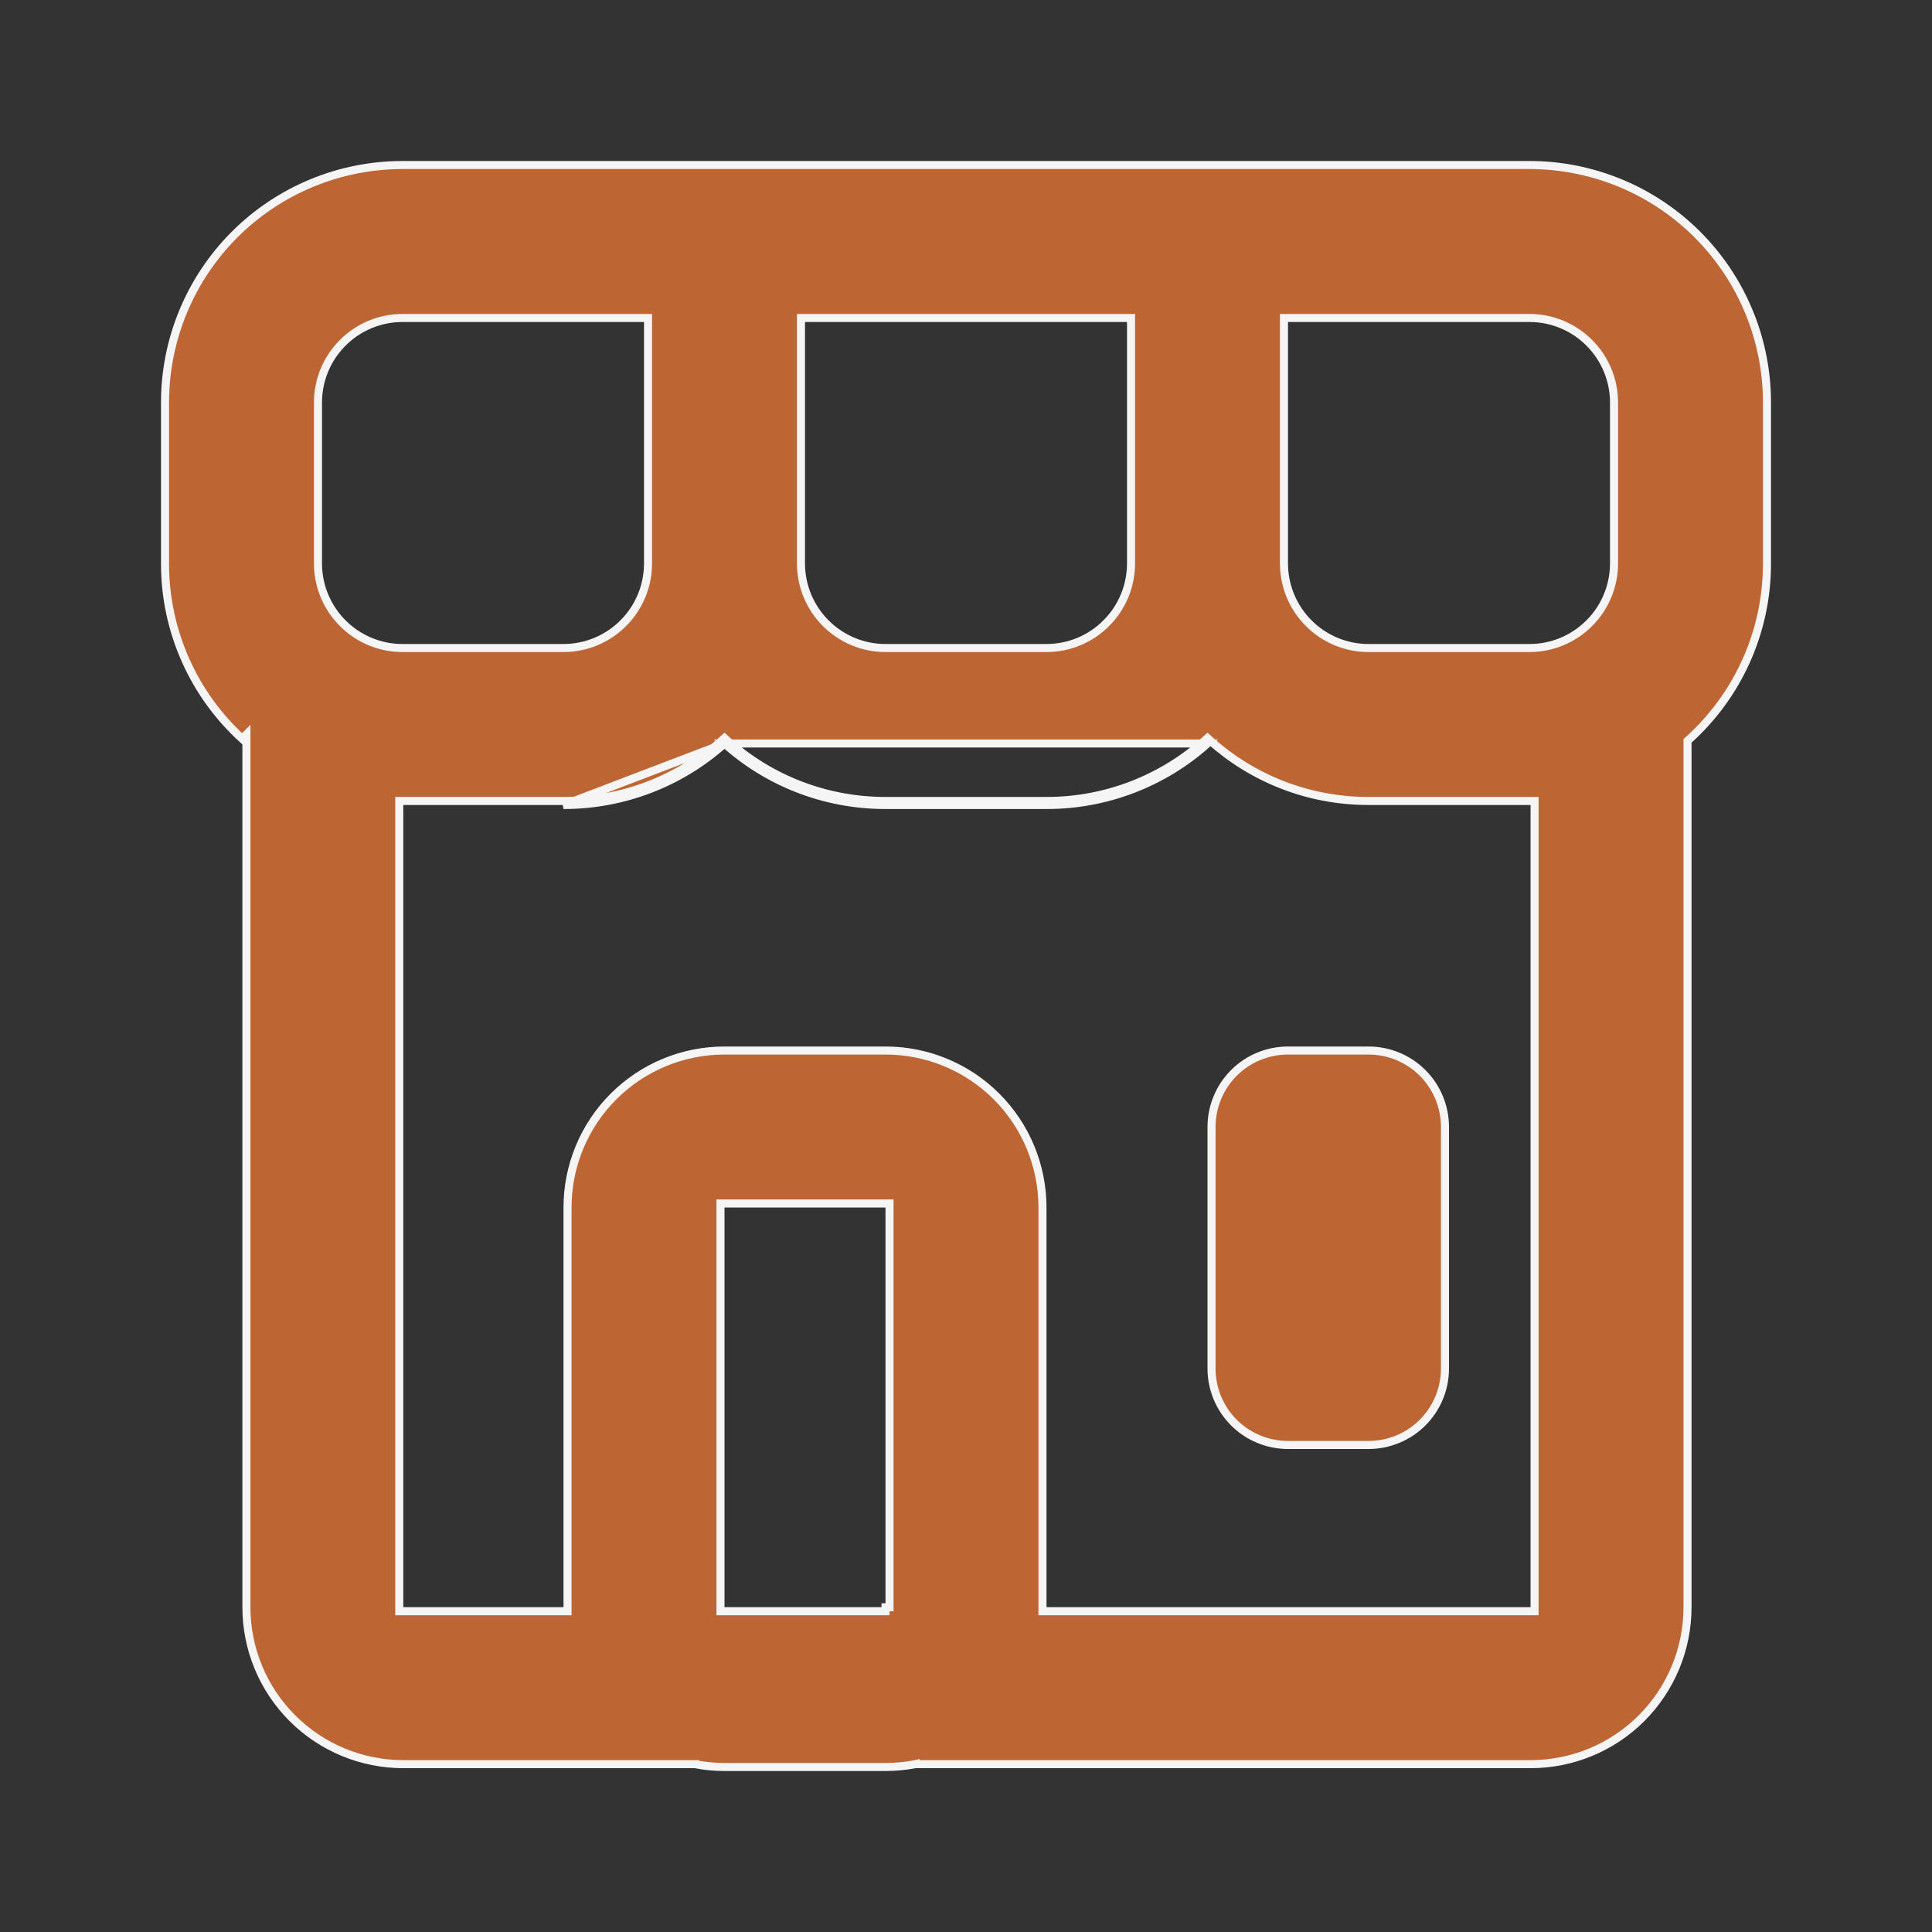 <svg width="24" height="24" viewBox="0 0 24 24" fill="none" xmlns="http://www.w3.org/2000/svg">
<rect x="0" y="0" width="24" height="24" fill="#333333" stroke="none"/>
<path d="M9 9.236C9.53 9.711 10.232 10 11 10H13C13.738 10.001 14.45 9.729 15 9.236H9ZM9 9.236C8.451 9.729 7.738 10.001 7 10L9 9.236ZM8.05 4V3.95H8H5C4.722 3.95 4.454 4.061 4.258 4.258C4.061 4.454 3.95 4.722 3.95 5V7C3.95 7.278 4.061 7.546 4.258 7.742C4.454 7.939 4.722 8.05 5 8.05H7C7.278 8.05 7.546 7.939 7.742 7.742C7.939 7.546 8.05 7.278 8.05 7V4ZM5.01 9.95H4.96V10V19.965V20.015H5.01H7H7.05V19.965V15C7.05 14.483 7.255 13.987 7.621 13.621C7.987 13.255 8.483 13.05 9 13.05H11C11.517 13.05 12.013 13.255 12.379 13.621C12.745 13.987 12.95 14.483 12.95 15V19.965V20.015H13H19.013H19.063V19.965V10V9.95H19.013H17C16.245 9.95 15.555 9.666 15.033 9.199L15 9.169L14.967 9.199C14.426 9.683 13.726 9.951 13 9.95H13H11C10.245 9.95 9.555 9.666 9.033 9.199L9 9.169L8.967 9.199C8.426 9.683 7.726 9.951 7 9.95H7H5.01ZM3.008 9.177C2.712 8.906 2.474 8.578 2.309 8.211C2.138 7.83 2.049 7.418 2.05 7V7V5C2.05 4.218 2.361 3.467 2.914 2.914C3.467 2.361 4.218 2.05 5 2.05H19C19.782 2.05 20.533 2.361 21.086 2.914C21.639 3.467 21.95 4.218 21.95 5V7C21.95 7.867 21.576 8.648 20.98 9.188L20.963 9.203V9.225V19.965C20.963 20.482 20.758 20.978 20.392 21.344C20.026 21.71 19.53 21.915 19.013 21.915H11.373V21.914L11.364 21.916C11.244 21.939 11.122 21.95 11 21.95H9C8.878 21.95 8.756 21.939 8.636 21.916L8.636 21.915H8.627H5.011C4.494 21.915 3.998 21.71 3.632 21.344C3.266 20.978 3.061 20.482 3.061 19.965V9.245V9.124L3.008 9.177ZM11.05 15V14.95H11H9H8.95V15V19.965V20.015H9H11V19.966H11.05V19.965V19.915V15ZM14.05 4V3.95H14H10H9.95V4V7C9.95 7.278 10.061 7.546 10.258 7.742C10.454 7.939 10.722 8.05 11 8.05H13C13.278 8.05 13.546 7.939 13.742 7.742C13.939 7.546 14.05 7.278 14.05 7V4ZM16 3.95H15.95V4V7C15.95 7.278 16.061 7.546 16.258 7.742C16.454 7.939 16.721 8.05 17 8.05H19C19.279 8.05 19.546 7.939 19.742 7.742C19.939 7.546 20.05 7.278 20.05 7V5C20.05 4.722 19.939 4.454 19.742 4.258C19.546 4.061 19.279 3.95 19 3.95H16ZM16 13.05H17C17.252 13.05 17.494 13.15 17.672 13.328C17.85 13.506 17.95 13.748 17.95 14V17C17.95 17.252 17.85 17.494 17.672 17.672C17.494 17.85 17.252 17.95 17 17.95H16C15.748 17.95 15.506 17.85 15.328 17.672C15.15 17.494 15.05 17.252 15.05 17V14C15.05 13.748 15.15 13.506 15.328 13.328C15.506 13.15 15.748 13.05 16 13.05Z" fill="#BD6633" stroke="#F5F5F5" stroke-width="0.1"/>
</svg>
